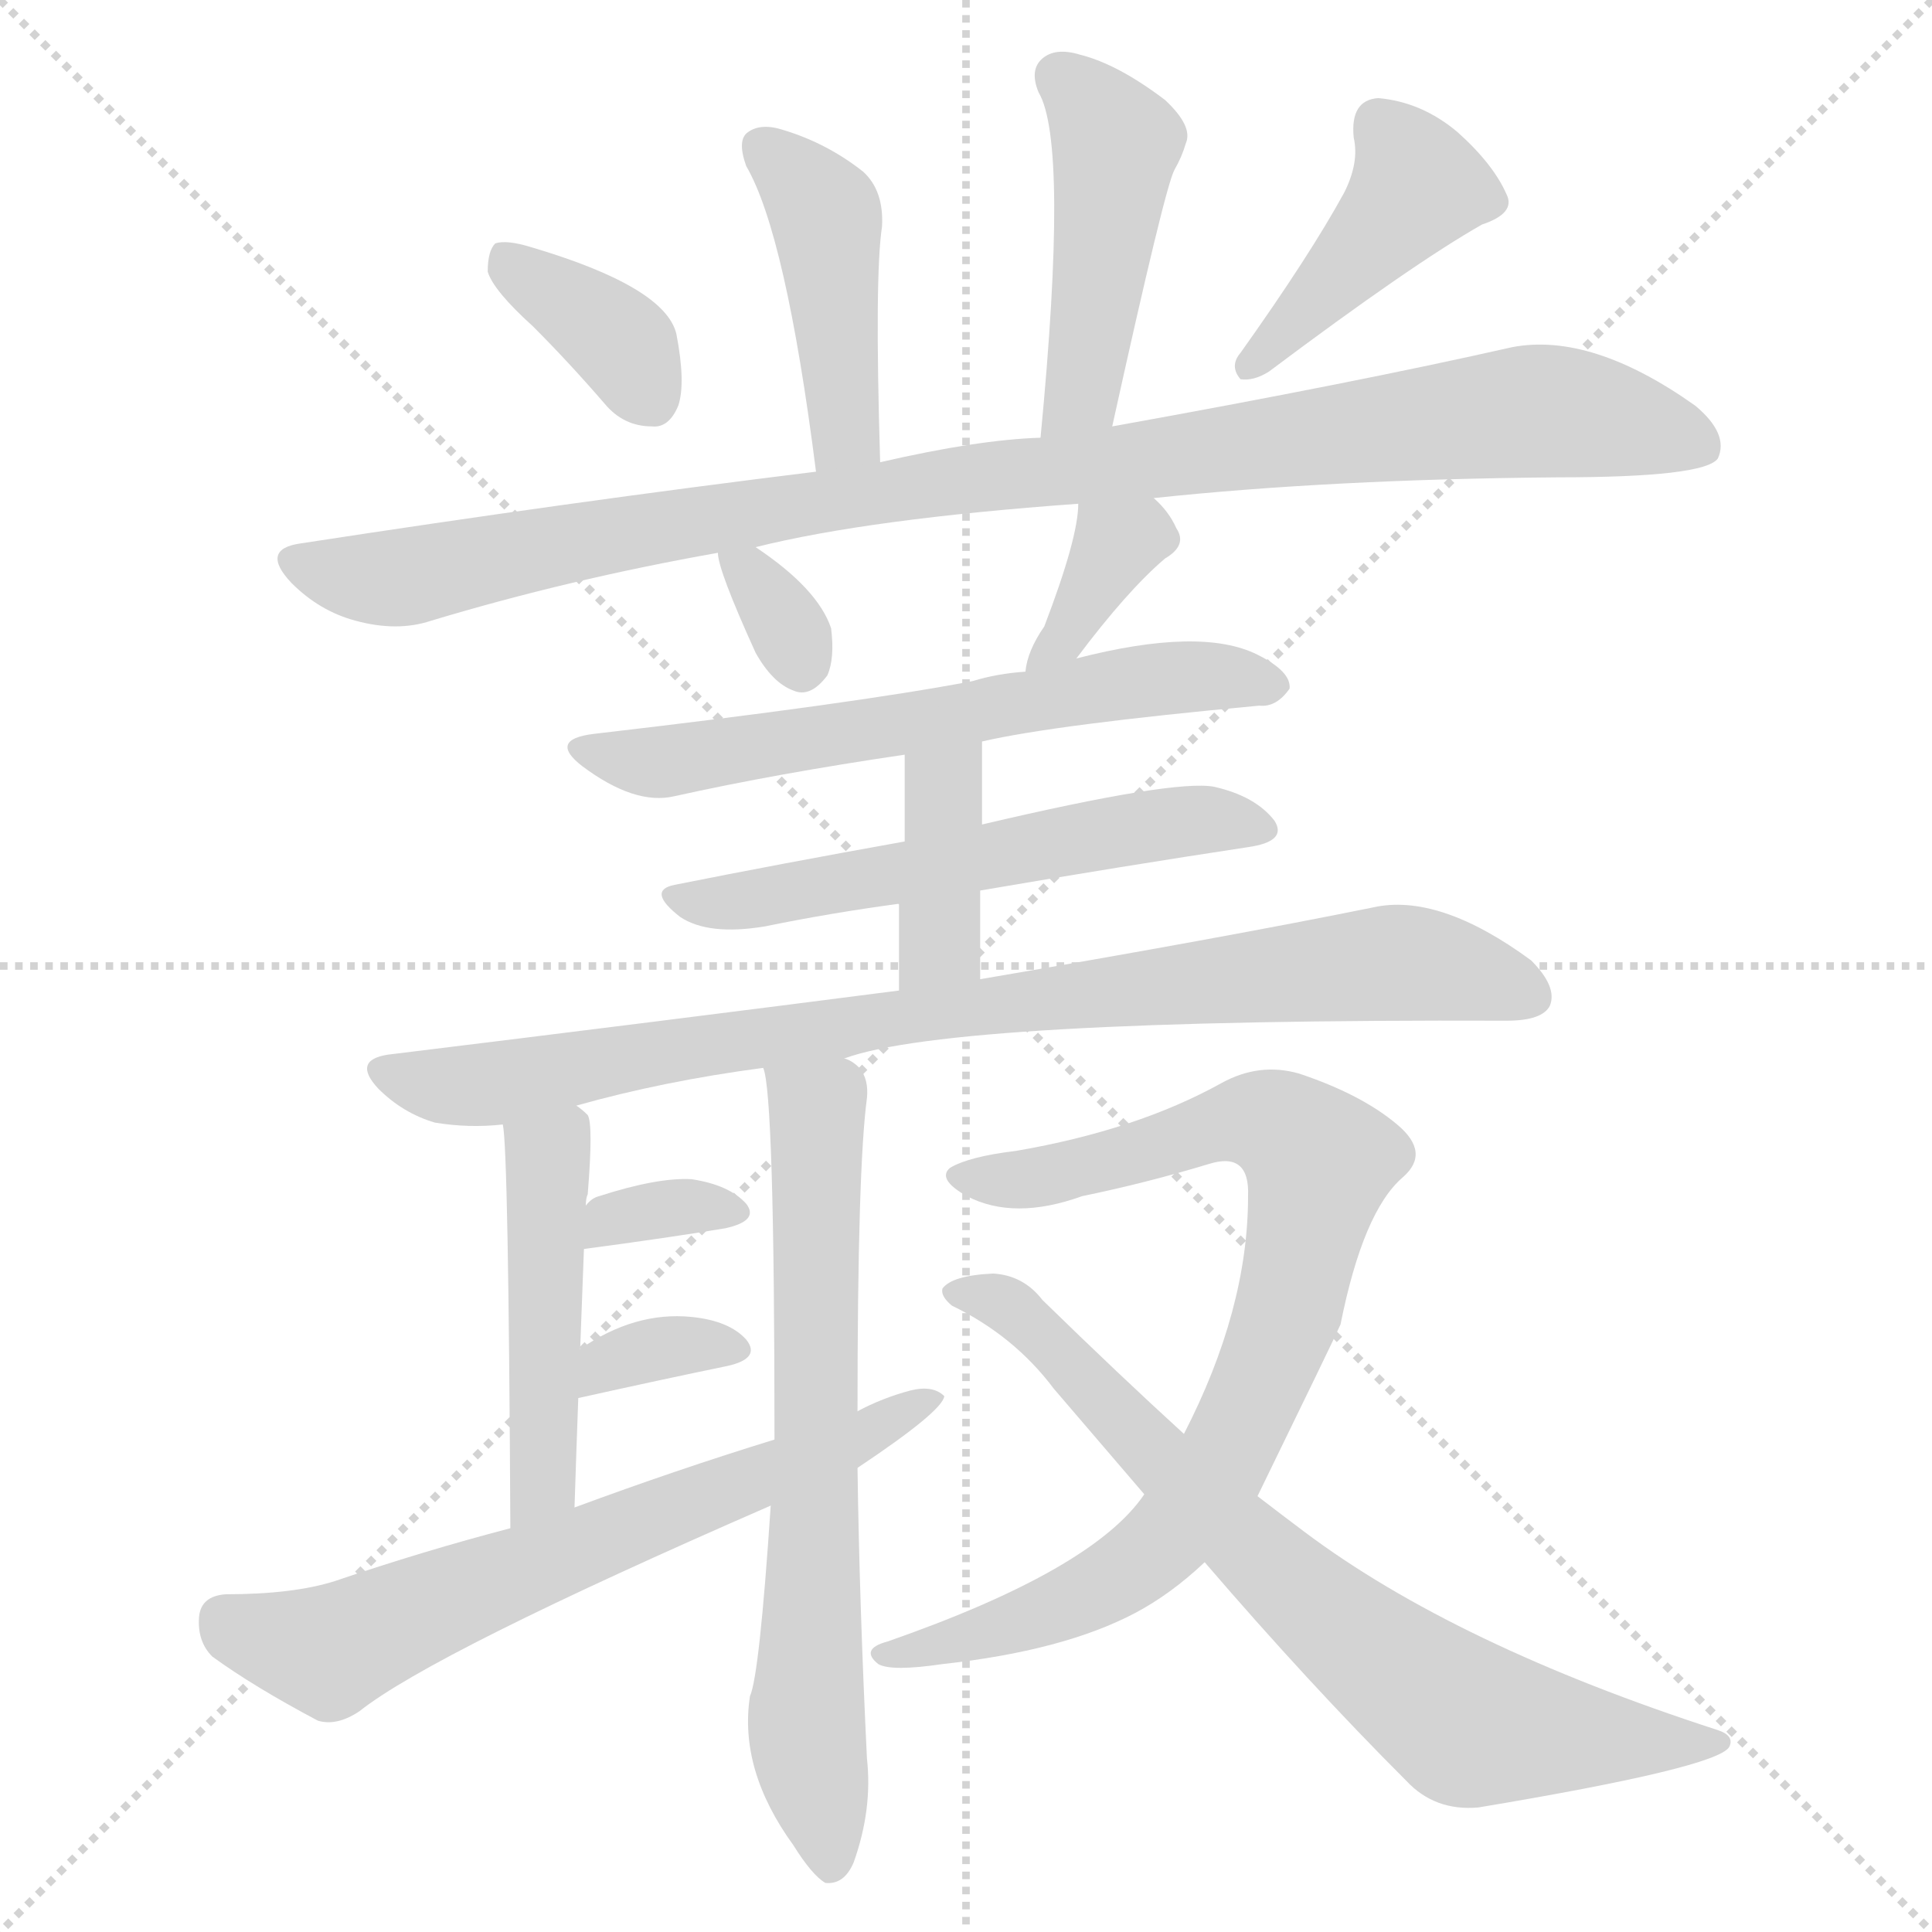 <svg version="1.1" viewBox="0 0 1024 1024" xmlns="http://www.w3.org/2000/svg">
  <g stroke="lightgray" stroke-dasharray="1,1" stroke-width="1" transform="scale(4, 4)">
    <line x1="0" y1="0" x2="256" y2="256"></line>
    <line x1="256" y1="0" x2="0" y2="256"></line>
    <line x1="128" y1="0" x2="128" y2="256"></line>
    <line x1="0" y1="128" x2="256" y2="128"></line>
  </g>
<g transform="scale(1, -1) translate(0, -900)">
   <style type="text/css">
    @keyframes keyframes0 {
      from {
       stroke: blue;
       stroke-dashoffset: 436;
       stroke-width: 128;
       }
       59% {
       animation-timing-function: step-end;
       stroke: blue;
       stroke-dashoffset: 0;
       stroke-width: 128;
       }
       to {
       stroke: black;
       stroke-width: 1024;
       }
       }
       #make-me-a-hanzi-animation-0 {
         animation: keyframes0 0.605s both;
         animation-delay: 0s;
         animation-timing-function: linear;
       }
    @keyframes keyframes1 {
      from {
       stroke: blue;
       stroke-dashoffset: 457;
       stroke-width: 128;
       }
       60% {
       animation-timing-function: step-end;
       stroke: blue;
       stroke-dashoffset: 0;
       stroke-width: 128;
       }
       to {
       stroke: black;
       stroke-width: 1024;
       }
       }
       #make-me-a-hanzi-animation-1 {
         animation: keyframes1 0.622s both;
         animation-delay: 0.605s;
         animation-timing-function: linear;
       }
    @keyframes keyframes2 {
      from {
       stroke: blue;
       stroke-dashoffset: 367;
       stroke-width: 128;
       }
       54% {
       animation-timing-function: step-end;
       stroke: blue;
       stroke-dashoffset: 0;
       stroke-width: 128;
       }
       to {
       stroke: black;
       stroke-width: 1024;
       }
       }
       #make-me-a-hanzi-animation-2 {
         animation: keyframes2 0.549s both;
         animation-delay: 1.227s;
         animation-timing-function: linear;
       }
    @keyframes keyframes3 {
      from {
       stroke: blue;
       stroke-dashoffset: 423;
       stroke-width: 128;
       }
       58% {
       animation-timing-function: step-end;
       stroke: blue;
       stroke-dashoffset: 0;
       stroke-width: 128;
       }
       to {
       stroke: black;
       stroke-width: 1024;
       }
       }
       #make-me-a-hanzi-animation-3 {
         animation: keyframes3 0.594s both;
         animation-delay: 1.775s;
         animation-timing-function: linear;
       }
    @keyframes keyframes4 {
      from {
       stroke: blue;
       stroke-dashoffset: 1011;
       stroke-width: 128;
       }
       77% {
       animation-timing-function: step-end;
       stroke: blue;
       stroke-dashoffset: 0;
       stroke-width: 128;
       }
       to {
       stroke: black;
       stroke-width: 1024;
       }
       }
       #make-me-a-hanzi-animation-4 {
         animation: keyframes4 1.073s both;
         animation-delay: 2.37s;
         animation-timing-function: linear;
       }
    @keyframes keyframes5 {
      from {
       stroke: blue;
       stroke-dashoffset: 327;
       stroke-width: 128;
       }
       52% {
       animation-timing-function: step-end;
       stroke: blue;
       stroke-dashoffset: 0;
       stroke-width: 128;
       }
       to {
       stroke: black;
       stroke-width: 1024;
       }
       }
       #make-me-a-hanzi-animation-5 {
         animation: keyframes5 0.516s both;
         animation-delay: 3.442s;
         animation-timing-function: linear;
       }
    @keyframes keyframes6 {
      from {
       stroke: blue;
       stroke-dashoffset: 356;
       stroke-width: 128;
       }
       54% {
       animation-timing-function: step-end;
       stroke: blue;
       stroke-dashoffset: 0;
       stroke-width: 128;
       }
       to {
       stroke: black;
       stroke-width: 1024;
       }
       }
       #make-me-a-hanzi-animation-6 {
         animation: keyframes6 0.54s both;
         animation-delay: 3.958s;
         animation-timing-function: linear;
       }
    @keyframes keyframes7 {
      from {
       stroke: blue;
       stroke-dashoffset: 626;
       stroke-width: 128;
       }
       67% {
       animation-timing-function: step-end;
       stroke: blue;
       stroke-dashoffset: 0;
       stroke-width: 128;
       }
       to {
       stroke: black;
       stroke-width: 1024;
       }
       }
       #make-me-a-hanzi-animation-7 {
         animation: keyframes7 0.759s both;
         animation-delay: 4.498s;
         animation-timing-function: linear;
       }
    @keyframes keyframes8 {
      from {
       stroke: blue;
       stroke-dashoffset: 569;
       stroke-width: 128;
       }
       65% {
       animation-timing-function: step-end;
       stroke: blue;
       stroke-dashoffset: 0;
       stroke-width: 128;
       }
       to {
       stroke: black;
       stroke-width: 1024;
       }
       }
       #make-me-a-hanzi-animation-8 {
         animation: keyframes8 0.713s both;
         animation-delay: 5.258s;
         animation-timing-function: linear;
       }
    @keyframes keyframes9 {
      from {
       stroke: blue;
       stroke-dashoffset: 384;
       stroke-width: 128;
       }
       56% {
       animation-timing-function: step-end;
       stroke: blue;
       stroke-dashoffset: 0;
       stroke-width: 128;
       }
       to {
       stroke: black;
       stroke-width: 1024;
       }
       }
       #make-me-a-hanzi-animation-9 {
         animation: keyframes9 0.562s both;
         animation-delay: 5.971s;
         animation-timing-function: linear;
       }
    @keyframes keyframes10 {
      from {
       stroke: blue;
       stroke-dashoffset: 872;
       stroke-width: 128;
       }
       74% {
       animation-timing-function: step-end;
       stroke: blue;
       stroke-dashoffset: 0;
       stroke-width: 128;
       }
       to {
       stroke: black;
       stroke-width: 1024;
       }
       }
       #make-me-a-hanzi-animation-10 {
         animation: keyframes10 0.96s both;
         animation-delay: 6.533s;
         animation-timing-function: linear;
       }
    @keyframes keyframes11 {
      from {
       stroke: blue;
       stroke-dashoffset: 471;
       stroke-width: 128;
       }
       61% {
       animation-timing-function: step-end;
       stroke: blue;
       stroke-dashoffset: 0;
       stroke-width: 128;
       }
       to {
       stroke: black;
       stroke-width: 1024;
       }
       }
       #make-me-a-hanzi-animation-11 {
         animation: keyframes11 0.633s both;
         animation-delay: 7.493s;
         animation-timing-function: linear;
       }
    @keyframes keyframes12 {
      from {
       stroke: blue;
       stroke-dashoffset: 688;
       stroke-width: 128;
       }
       69% {
       animation-timing-function: step-end;
       stroke: blue;
       stroke-dashoffset: 0;
       stroke-width: 128;
       }
       to {
       stroke: black;
       stroke-width: 1024;
       }
       }
       #make-me-a-hanzi-animation-12 {
         animation: keyframes12 0.81s both;
         animation-delay: 8.126s;
         animation-timing-function: linear;
       }
    @keyframes keyframes13 {
      from {
       stroke: blue;
       stroke-dashoffset: 333;
       stroke-width: 128;
       }
       52% {
       animation-timing-function: step-end;
       stroke: blue;
       stroke-dashoffset: 0;
       stroke-width: 128;
       }
       to {
       stroke: black;
       stroke-width: 1024;
       }
       }
       #make-me-a-hanzi-animation-13 {
         animation: keyframes13 0.521s both;
         animation-delay: 8.936s;
         animation-timing-function: linear;
       }
    @keyframes keyframes14 {
      from {
       stroke: blue;
       stroke-dashoffset: 340;
       stroke-width: 128;
       }
       53% {
       animation-timing-function: step-end;
       stroke: blue;
       stroke-dashoffset: 0;
       stroke-width: 128;
       }
       to {
       stroke: black;
       stroke-width: 1024;
       }
       }
       #make-me-a-hanzi-animation-14 {
         animation: keyframes14 0.527s both;
         animation-delay: 9.457s;
         animation-timing-function: linear;
       }
    @keyframes keyframes15 {
      from {
       stroke: blue;
       stroke-dashoffset: 663;
       stroke-width: 128;
       }
       68% {
       animation-timing-function: step-end;
       stroke: blue;
       stroke-dashoffset: 0;
       stroke-width: 128;
       }
       to {
       stroke: black;
       stroke-width: 1024;
       }
       }
       #make-me-a-hanzi-animation-15 {
         animation: keyframes15 0.79s both;
         animation-delay: 9.984s;
         animation-timing-function: linear;
       }
    @keyframes keyframes16 {
      from {
       stroke: blue;
       stroke-dashoffset: 837;
       stroke-width: 128;
       }
       73% {
       animation-timing-function: step-end;
       stroke: blue;
       stroke-dashoffset: 0;
       stroke-width: 128;
       }
       to {
       stroke: black;
       stroke-width: 1024;
       }
       }
       #make-me-a-hanzi-animation-16 {
         animation: keyframes16 0.931s both;
         animation-delay: 10.773s;
         animation-timing-function: linear;
       }
    @keyframes keyframes17 {
      from {
       stroke: blue;
       stroke-dashoffset: 749;
       stroke-width: 128;
       }
       71% {
       animation-timing-function: step-end;
       stroke: blue;
       stroke-dashoffset: 0;
       stroke-width: 128;
       }
       to {
       stroke: black;
       stroke-width: 1024;
       }
       }
       #make-me-a-hanzi-animation-17 {
         animation: keyframes17 0.86s both;
         animation-delay: 11.704s;
         animation-timing-function: linear;
       }
</style>
<path d="M 466.5 655.0 Q 463.5 754.0 467.5 780.0 Q 468.5 799.0 457.5 809.0 Q 438.5 824.0 415.5 831.0 Q 403.5 835.0 396.5 830.0 Q 390.5 826.0 395.5 812.0 Q 416.5 776.0 432.5 650.0 C 436.5 620.0 467.5 625.0 466.5 655.0 Z" fill="lightgray"></path> 
<path d="M 589.5 674.0 Q 617.5 801.0 622.5 810.0 Q 626.5 817.0 628.5 824.0 Q 632.5 833.0 617.5 847.0 Q 592.5 866.0 572.5 871.0 Q 559.5 875.0 552.5 869.0 Q 545.5 863.0 550.5 851.0 Q 566.5 824.0 551.5 668.0 C 548.5 638.0 583.5 645.0 589.5 674.0 Z" fill="lightgray"></path> 
<path d="M 282.5 727.0 Q 301.5 708.0 320.5 686.0 Q 330.5 674.0 345.5 674.0 Q 354.5 673.0 359.5 685.0 Q 363.5 697.0 358.5 723.0 Q 352.5 748.0 281.5 769.0 Q 268.5 773.0 262.5 771.0 Q 258.5 767.0 258.5 756.0 Q 261.5 746.0 282.5 727.0 Z" fill="lightgray"></path> 
<path d="M 712.5 798.0 Q 694.5 765.0 657.5 713.0 Q 651.5 706.0 657.5 699.0 Q 664.5 698.0 672.5 703.0 Q 748.5 760.0 785.5 781.0 Q 803.5 787.0 798.5 797.0 Q 791.5 813.0 772.5 830.0 Q 753.5 846.0 730.5 848.0 Q 715.5 847.0 717.5 827.0 Q 720.5 814.0 712.5 798.0 Z" fill="lightgray"></path> 
<path d="M 611.5 636.0 Q 705.5 646.0 825.5 647.0 Q 903.5 647.0 910.5 657.0 Q 916.5 670.0 898.5 685.0 Q 843.5 724.0 801.5 716.0 Q 717.5 697.0 589.5 674.0 L 551.5 668.0 Q 518.5 667.0 466.5 655.0 L 432.5 650.0 Q 302.5 634.0 159.5 612.0 Q 137.5 609.0 154.5 591.0 Q 169.5 576.0 188.5 571.0 Q 210.5 565.0 228.5 571.0 Q 301.5 593.0 380.5 607.0 L 400.5 610.0 Q 460.5 625.0 571.5 633.0 L 611.5 636.0 Z" fill="lightgray"></path> 
<path d="M 380.5 607.0 Q 380.5 598.0 400.5 554.0 Q 409.5 538.0 420.5 534.0 Q 429.5 530.0 438.5 542.0 Q 442.5 551.0 440.5 567.0 Q 433.5 588.0 400.5 610.0 C 378.5 625.0 378.5 625.0 380.5 607.0 Z" fill="lightgray"></path> 
<path d="M 570.5 551.0 Q 597.5 587.0 617.5 604.0 Q 629.5 611.0 623.5 620.0 Q 619.5 629.0 611.5 636.0 C 589.5 657.0 572.5 663.0 571.5 633.0 Q 571.5 615.0 553.5 568.0 Q 544.5 555.0 543.5 544.0 C 538.5 514.0 552.5 527.0 570.5 551.0 Z" fill="lightgray"></path> 
<path d="M 520.5 507.0 Q 559.5 516.0 667.5 526.0 Q 676.5 525.0 683.5 535.0 Q 684.5 544.0 666.5 553.0 Q 636.5 568.0 570.5 551.0 L 543.5 544.0 Q 528.5 543.0 515.5 539.0 Q 452.5 527.0 314.5 511.0 Q 290.5 508.0 308.5 494.0 Q 336.5 473.0 357.5 478.0 Q 411.5 490.0 479.5 500.0 L 520.5 507.0 Z" fill="lightgray"></path> 
<path d="M 519.5 428.0 Q 595.5 441.0 661.5 451.0 Q 682.5 454.0 675.5 465.0 Q 665.5 478.0 643.5 483.0 Q 622.5 487.0 520.5 463.0 L 479.5 454.0 Q 412.5 442.0 357.5 431.0 Q 342.5 428.0 360.5 414.0 Q 375.5 404.0 405.5 409.0 Q 439.5 416.0 476.5 421.0 L 519.5 428.0 Z" fill="lightgray"></path> 
<path d="M 519.5 381.0 L 519.5 428.0 L 520.5 463.0 L 520.5 507.0 C 520.5 537.0 479.5 530.0 479.5 500.0 L 479.5 454.0 L 476.5 421.0 L 476.5 375.0 C 476.5 345.0 519.5 351.0 519.5 381.0 Z" fill="lightgray"></path> 
<path d="M 447.5 339.0 Q 504.5 360.0 798.5 359.0 Q 817.5 359.0 821.5 367.0 Q 825.5 377.0 811.5 391.0 Q 762.5 427.0 727.5 419.0 Q 648.5 403.0 519.5 381.0 L 476.5 375.0 Q 352.5 359.0 205.5 341.0 Q 186.5 338.0 200.5 323.0 Q 213.5 310.0 230.5 305.0 Q 248.5 302.0 266.5 304.0 L 305.5 314.0 Q 351.5 327.0 404.5 334.0 L 447.5 339.0 Z" fill="lightgray"></path> 
<path d="M 266.5 304.0 Q 269.5 291.0 270.5 90.0 C 270.5 60.0 303.5 71.0 304.5 101.0 Q 305.5 132.0 306.5 159.0 L 307.5 185.0 Q 308.5 213.0 309.5 238.0 L 310.5 261.0 Q 310.5 265.0 311.5 267.0 Q 314.5 304.0 311.5 309.0 Q 308.5 312.0 305.5 314.0 C 282.5 333.0 263.5 334.0 266.5 304.0 Z" fill="lightgray"></path> 
<path d="M 454.5 152.0 Q 454.5 281.0 459.5 318.0 Q 460.5 328.0 455.5 334.0 Q 451.5 338.0 447.5 339.0 C 424.5 358.0 399.5 364.0 404.5 334.0 Q 410.5 321.0 410.5 137.0 L 408.5 102.0 Q 402.5 12.0 397.5 1.0 Q 391.5 -38.0 420.5 -78.0 Q 430.5 -94.0 437.5 -98.0 Q 447.5 -99.0 452.5 -87.0 Q 462.5 -59.0 459.5 -32.0 Q 455.5 50.0 454.5 122.0 L 454.5 152.0 Z" fill="lightgray"></path> 
<path d="M 309.5 238.0 Q 354.5 244.0 384.5 249.0 Q 402.5 253.0 395.5 262.0 Q 386.5 272.0 366.5 275.0 Q 348.5 276.0 317.5 266.0 Q 313.5 265.0 310.5 261.0 C 290.5 239.0 286.5 235.0 309.5 238.0 Z" fill="lightgray"></path> 
<path d="M 306.5 159.0 Q 351.5 169.0 385.5 176.0 Q 403.5 180.0 395.5 190.0 Q 386.5 200.0 366.5 202.0 Q 336.5 205.0 307.5 185.0 C 282.5 168.0 277.5 152.0 306.5 159.0 Z" fill="lightgray"></path> 
<path d="M 454.5 122.0 Q 499.5 152.0 500.5 160.0 Q 494.5 166.0 482.5 163.0 Q 467.5 159.0 454.5 152.0 L 410.5 137.0 Q 358.5 121.0 304.5 101.0 L 270.5 90.0 Q 224.5 78.0 177.5 62.0 Q 155.5 55.0 119.5 55.0 Q 106.5 54.0 105.5 43.0 Q 104.5 30.0 112.5 22.0 Q 134.5 6.0 168.5 -12.0 Q 178.5 -15.0 190.5 -7.0 Q 229.5 24.0 408.5 102.0 L 454.5 122.0 Z" fill="lightgray"></path> 
<path d="M 666.5 107.0 Q 706.5 189.0 710.5 198.0 Q 722.5 258.0 743.5 276.0 Q 758.5 289.0 740.5 304.0 Q 721.5 320.0 688.5 331.0 Q 667.5 337.0 647.5 326.0 Q 602.5 301.0 538.5 290.0 Q 513.5 287.0 503.5 281.0 Q 496.5 275.0 512.5 266.0 Q 537.5 253.0 573.5 266.0 Q 607.5 273.0 640.5 283.0 Q 662.5 290.0 661.5 266.0 Q 661.5 206.0 627.5 140.0 L 606.5 108.0 Q 579.5 68.0 470.5 30.0 Q 455.5 26.0 465.5 18.0 Q 472.5 14.0 499.5 18.0 Q 563.5 25.0 601.5 45.0 Q 620.5 55.0 638.5 72.0 L 666.5 107.0 Z" fill="lightgray"></path> 
<path d="M 638.5 72.0 Q 693.5 8.0 745.5 -44.0 Q 760.5 -60.0 783.5 -58.0 Q 909.5 -37.0 916.5 -26.0 Q 919.5 -20.0 910.5 -17.0 Q 771.5 28.0 691.5 88.0 Q 679.5 97.0 666.5 107.0 L 627.5 140.0 Q 593.5 171.0 552.5 211.0 Q 542.5 224.0 526.5 225.0 Q 504.5 224.0 499.5 217.0 Q 498.5 213.0 504.5 208.0 Q 537.5 192.0 558.5 164.0 L 606.5 108.0 L 638.5 72.0 Z" fill="lightgray"></path> 
      <clipPath id="make-me-a-hanzi-clip-0">
      <path d="M 466.5 655.0 Q 463.5 754.0 467.5 780.0 Q 468.5 799.0 457.5 809.0 Q 438.5 824.0 415.5 831.0 Q 403.5 835.0 396.5 830.0 Q 390.5 826.0 395.5 812.0 Q 416.5 776.0 432.5 650.0 C 436.5 620.0 467.5 625.0 466.5 655.0 Z" fill="lightgray"></path>
      </clipPath>
      <path clip-path="url(#make-me-a-hanzi-clip-0)" d="M 403.5 822.0 L 437.5 785.0 L 447.5 669.0 L 436.5 662.0 " fill="none" id="make-me-a-hanzi-animation-0" stroke-dasharray="308 616" stroke-linecap="round"></path>

      <clipPath id="make-me-a-hanzi-clip-1">
      <path d="M 589.5 674.0 Q 617.5 801.0 622.5 810.0 Q 626.5 817.0 628.5 824.0 Q 632.5 833.0 617.5 847.0 Q 592.5 866.0 572.5 871.0 Q 559.5 875.0 552.5 869.0 Q 545.5 863.0 550.5 851.0 Q 566.5 824.0 551.5 668.0 C 548.5 638.0 583.5 645.0 589.5 674.0 Z" fill="lightgray"></path>
      </clipPath>
      <path clip-path="url(#make-me-a-hanzi-clip-1)" d="M 561.5 859.0 L 585.5 835.0 L 590.5 821.0 L 575.5 693.0 L 556.5 680.0 " fill="none" id="make-me-a-hanzi-animation-1" stroke-dasharray="329 658" stroke-linecap="round"></path>

      <clipPath id="make-me-a-hanzi-clip-2">
      <path d="M 282.5 727.0 Q 301.5 708.0 320.5 686.0 Q 330.5 674.0 345.5 674.0 Q 354.5 673.0 359.5 685.0 Q 363.5 697.0 358.5 723.0 Q 352.5 748.0 281.5 769.0 Q 268.5 773.0 262.5 771.0 Q 258.5 767.0 258.5 756.0 Q 261.5 746.0 282.5 727.0 Z" fill="lightgray"></path>
      </clipPath>
      <path clip-path="url(#make-me-a-hanzi-clip-2)" d="M 266.5 762.0 L 331.5 716.0 L 345.5 688.0 " fill="none" id="make-me-a-hanzi-animation-2" stroke-dasharray="239 478" stroke-linecap="round"></path>

      <clipPath id="make-me-a-hanzi-clip-3">
      <path d="M 712.5 798.0 Q 694.5 765.0 657.5 713.0 Q 651.5 706.0 657.5 699.0 Q 664.5 698.0 672.5 703.0 Q 748.5 760.0 785.5 781.0 Q 803.5 787.0 798.5 797.0 Q 791.5 813.0 772.5 830.0 Q 753.5 846.0 730.5 848.0 Q 715.5 847.0 717.5 827.0 Q 720.5 814.0 712.5 798.0 Z" fill="lightgray"></path>
      </clipPath>
      <path clip-path="url(#make-me-a-hanzi-clip-3)" d="M 731.5 833.0 L 751.5 802.0 L 663.5 706.0 " fill="none" id="make-me-a-hanzi-animation-3" stroke-dasharray="295 590" stroke-linecap="round"></path>

      <clipPath id="make-me-a-hanzi-clip-4">
      <path d="M 611.5 636.0 Q 705.5 646.0 825.5 647.0 Q 903.5 647.0 910.5 657.0 Q 916.5 670.0 898.5 685.0 Q 843.5 724.0 801.5 716.0 Q 717.5 697.0 589.5 674.0 L 551.5 668.0 Q 518.5 667.0 466.5 655.0 L 432.5 650.0 Q 302.5 634.0 159.5 612.0 Q 137.5 609.0 154.5 591.0 Q 169.5 576.0 188.5 571.0 Q 210.5 565.0 228.5 571.0 Q 301.5 593.0 380.5 607.0 L 400.5 610.0 Q 460.5 625.0 571.5 633.0 L 611.5 636.0 Z" fill="lightgray"></path>
      </clipPath>
      <path clip-path="url(#make-me-a-hanzi-clip-4)" d="M 157.5 601.0 L 209.5 593.0 L 478.5 642.0 L 811.5 682.0 L 848.5 679.0 L 902.5 664.0 " fill="none" id="make-me-a-hanzi-animation-4" stroke-dasharray="883 1766" stroke-linecap="round"></path>

      <clipPath id="make-me-a-hanzi-clip-5">
      <path d="M 380.5 607.0 Q 380.5 598.0 400.5 554.0 Q 409.5 538.0 420.5 534.0 Q 429.5 530.0 438.5 542.0 Q 442.5 551.0 440.5 567.0 Q 433.5 588.0 400.5 610.0 C 378.5 625.0 378.5 625.0 380.5 607.0 Z" fill="lightgray"></path>
      </clipPath>
      <path clip-path="url(#make-me-a-hanzi-clip-5)" d="M 385.5 605.0 L 400.5 594.0 L 425.5 548.0 " fill="none" id="make-me-a-hanzi-animation-5" stroke-dasharray="199 398" stroke-linecap="round"></path>

      <clipPath id="make-me-a-hanzi-clip-6">
      <path d="M 570.5 551.0 Q 597.5 587.0 617.5 604.0 Q 629.5 611.0 623.5 620.0 Q 619.5 629.0 611.5 636.0 C 589.5 657.0 572.5 663.0 571.5 633.0 Q 571.5 615.0 553.5 568.0 Q 544.5 555.0 543.5 544.0 C 538.5 514.0 552.5 527.0 570.5 551.0 Z" fill="lightgray"></path>
      </clipPath>
      <path clip-path="url(#make-me-a-hanzi-clip-6)" d="M 614.5 614.0 L 591.5 612.0 L 567.5 565.0 L 549.5 549.0 " fill="none" id="make-me-a-hanzi-animation-6" stroke-dasharray="228 456" stroke-linecap="round"></path>

      <clipPath id="make-me-a-hanzi-clip-7">
      <path d="M 520.5 507.0 Q 559.5 516.0 667.5 526.0 Q 676.5 525.0 683.5 535.0 Q 684.5 544.0 666.5 553.0 Q 636.5 568.0 570.5 551.0 L 543.5 544.0 Q 528.5 543.0 515.5 539.0 Q 452.5 527.0 314.5 511.0 Q 290.5 508.0 308.5 494.0 Q 336.5 473.0 357.5 478.0 Q 411.5 490.0 479.5 500.0 L 520.5 507.0 Z" fill="lightgray"></path>
      </clipPath>
      <path clip-path="url(#make-me-a-hanzi-clip-7)" d="M 309.5 503.0 L 334.5 496.0 L 360.5 497.0 L 627.5 542.0 L 674.5 537.0 " fill="none" id="make-me-a-hanzi-animation-7" stroke-dasharray="498 996" stroke-linecap="round"></path>

      <clipPath id="make-me-a-hanzi-clip-8">
      <path d="M 519.5 428.0 Q 595.5 441.0 661.5 451.0 Q 682.5 454.0 675.5 465.0 Q 665.5 478.0 643.5 483.0 Q 622.5 487.0 520.5 463.0 L 479.5 454.0 Q 412.5 442.0 357.5 431.0 Q 342.5 428.0 360.5 414.0 Q 375.5 404.0 405.5 409.0 Q 439.5 416.0 476.5 421.0 L 519.5 428.0 Z" fill="lightgray"></path>
      </clipPath>
      <path clip-path="url(#make-me-a-hanzi-clip-8)" d="M 358.5 422.0 L 395.5 422.0 L 611.5 463.0 L 645.5 466.0 L 666.5 461.0 " fill="none" id="make-me-a-hanzi-animation-8" stroke-dasharray="441 882" stroke-linecap="round"></path>

      <clipPath id="make-me-a-hanzi-clip-9">
      <path d="M 519.5 381.0 L 519.5 428.0 L 520.5 463.0 L 520.5 507.0 C 520.5 537.0 479.5 530.0 479.5 500.0 L 479.5 454.0 L 476.5 421.0 L 476.5 375.0 C 476.5 345.0 519.5 351.0 519.5 381.0 Z" fill="lightgray"></path>
      </clipPath>
      <path clip-path="url(#make-me-a-hanzi-clip-9)" d="M 514.5 500.0 L 500.5 483.0 L 497.5 400.0 L 482.5 383.0 " fill="none" id="make-me-a-hanzi-animation-9" stroke-dasharray="256 512" stroke-linecap="round"></path>

      <clipPath id="make-me-a-hanzi-clip-10">
      <path d="M 447.5 339.0 Q 504.5 360.0 798.5 359.0 Q 817.5 359.0 821.5 367.0 Q 825.5 377.0 811.5 391.0 Q 762.5 427.0 727.5 419.0 Q 648.5 403.0 519.5 381.0 L 476.5 375.0 Q 352.5 359.0 205.5 341.0 Q 186.5 338.0 200.5 323.0 Q 213.5 310.0 230.5 305.0 Q 248.5 302.0 266.5 304.0 L 305.5 314.0 Q 351.5 327.0 404.5 334.0 L 447.5 339.0 Z" fill="lightgray"></path>
      </clipPath>
      <path clip-path="url(#make-me-a-hanzi-clip-10)" d="M 203.5 332.0 L 259.5 325.0 L 485.5 363.0 L 727.5 389.0 L 776.5 385.0 L 811.5 372.0 " fill="none" id="make-me-a-hanzi-animation-10" stroke-dasharray="744 1488" stroke-linecap="round"></path>

      <clipPath id="make-me-a-hanzi-clip-11">
      <path d="M 266.5 304.0 Q 269.5 291.0 270.5 90.0 C 270.5 60.0 303.5 71.0 304.5 101.0 Q 305.5 132.0 306.5 159.0 L 307.5 185.0 Q 308.5 213.0 309.5 238.0 L 310.5 261.0 Q 310.5 265.0 311.5 267.0 Q 314.5 304.0 311.5 309.0 Q 308.5 312.0 305.5 314.0 C 282.5 333.0 263.5 334.0 266.5 304.0 Z" fill="lightgray"></path>
      </clipPath>
      <path clip-path="url(#make-me-a-hanzi-clip-11)" d="M 273.5 304.0 L 290.5 286.0 L 290.5 277.0 L 287.5 114.0 L 272.5 104.0 " fill="none" id="make-me-a-hanzi-animation-11" stroke-dasharray="343 686" stroke-linecap="round"></path>

      <clipPath id="make-me-a-hanzi-clip-12">
      <path d="M 454.5 152.0 Q 454.5 281.0 459.5 318.0 Q 460.5 328.0 455.5 334.0 Q 451.5 338.0 447.5 339.0 C 424.5 358.0 399.5 364.0 404.5 334.0 Q 410.5 321.0 410.5 137.0 L 408.5 102.0 Q 402.5 12.0 397.5 1.0 Q 391.5 -38.0 420.5 -78.0 Q 430.5 -94.0 437.5 -98.0 Q 447.5 -99.0 452.5 -87.0 Q 462.5 -59.0 459.5 -32.0 Q 455.5 50.0 454.5 122.0 L 454.5 152.0 Z" fill="lightgray"></path>
      </clipPath>
      <path clip-path="url(#make-me-a-hanzi-clip-12)" d="M 411.5 334.0 L 433.5 312.0 L 427.5 -16.0 L 439.5 -88.0 " fill="none" id="make-me-a-hanzi-animation-12" stroke-dasharray="560 1120" stroke-linecap="round"></path>

      <clipPath id="make-me-a-hanzi-clip-13">
      <path d="M 309.5 238.0 Q 354.5 244.0 384.5 249.0 Q 402.5 253.0 395.5 262.0 Q 386.5 272.0 366.5 275.0 Q 348.5 276.0 317.5 266.0 Q 313.5 265.0 310.5 261.0 C 290.5 239.0 286.5 235.0 309.5 238.0 Z" fill="lightgray"></path>
      </clipPath>
      <path clip-path="url(#make-me-a-hanzi-clip-13)" d="M 317.5 243.0 L 328.5 256.0 L 372.5 262.0 L 387.5 257.0 " fill="none" id="make-me-a-hanzi-animation-13" stroke-dasharray="205 410" stroke-linecap="round"></path>

      <clipPath id="make-me-a-hanzi-clip-14">
      <path d="M 306.5 159.0 Q 351.5 169.0 385.5 176.0 Q 403.5 180.0 395.5 190.0 Q 386.5 200.0 366.5 202.0 Q 336.5 205.0 307.5 185.0 C 282.5 168.0 277.5 152.0 306.5 159.0 Z" fill="lightgray"></path>
      </clipPath>
      <path clip-path="url(#make-me-a-hanzi-clip-14)" d="M 312.5 165.0 L 321.5 178.0 L 334.5 182.0 L 372.5 188.0 L 388.5 184.0 " fill="none" id="make-me-a-hanzi-animation-14" stroke-dasharray="212 424" stroke-linecap="round"></path>

      <clipPath id="make-me-a-hanzi-clip-15">
      <path d="M 454.5 122.0 Q 499.5 152.0 500.5 160.0 Q 494.5 166.0 482.5 163.0 Q 467.5 159.0 454.5 152.0 L 410.5 137.0 Q 358.5 121.0 304.5 101.0 L 270.5 90.0 Q 224.5 78.0 177.5 62.0 Q 155.5 55.0 119.5 55.0 Q 106.5 54.0 105.5 43.0 Q 104.5 30.0 112.5 22.0 Q 134.5 6.0 168.5 -12.0 Q 178.5 -15.0 190.5 -7.0 Q 229.5 24.0 408.5 102.0 L 454.5 122.0 Z" fill="lightgray"></path>
      </clipPath>
      <path clip-path="url(#make-me-a-hanzi-clip-15)" d="M 118.5 42.0 L 174.5 25.0 L 458.5 137.0 L 495.5 159.0 " fill="none" id="make-me-a-hanzi-animation-15" stroke-dasharray="535 1070" stroke-linecap="round"></path>

      <clipPath id="make-me-a-hanzi-clip-16">
      <path d="M 666.5 107.0 Q 706.5 189.0 710.5 198.0 Q 722.5 258.0 743.5 276.0 Q 758.5 289.0 740.5 304.0 Q 721.5 320.0 688.5 331.0 Q 667.5 337.0 647.5 326.0 Q 602.5 301.0 538.5 290.0 Q 513.5 287.0 503.5 281.0 Q 496.5 275.0 512.5 266.0 Q 537.5 253.0 573.5 266.0 Q 607.5 273.0 640.5 283.0 Q 662.5 290.0 661.5 266.0 Q 661.5 206.0 627.5 140.0 L 606.5 108.0 Q 579.5 68.0 470.5 30.0 Q 455.5 26.0 465.5 18.0 Q 472.5 14.0 499.5 18.0 Q 563.5 25.0 601.5 45.0 Q 620.5 55.0 638.5 72.0 L 666.5 107.0 Z" fill="lightgray"></path>
      </clipPath>
      <path clip-path="url(#make-me-a-hanzi-clip-16)" d="M 510.5 276.0 L 560.5 277.0 L 663.5 306.0 L 677.5 304.0 L 698.5 284.0 L 678.5 194.0 L 650.5 128.0 L 625.5 92.0 L 597.5 67.0 L 552.5 44.0 L 470.5 23.0 " fill="none" id="make-me-a-hanzi-animation-16" stroke-dasharray="709 1418" stroke-linecap="round"></path>

      <clipPath id="make-me-a-hanzi-clip-17">
      <path d="M 638.5 72.0 Q 693.5 8.0 745.5 -44.0 Q 760.5 -60.0 783.5 -58.0 Q 909.5 -37.0 916.5 -26.0 Q 919.5 -20.0 910.5 -17.0 Q 771.5 28.0 691.5 88.0 Q 679.5 97.0 666.5 107.0 L 627.5 140.0 Q 593.5 171.0 552.5 211.0 Q 542.5 224.0 526.5 225.0 Q 504.5 224.0 499.5 217.0 Q 498.5 213.0 504.5 208.0 Q 537.5 192.0 558.5 164.0 L 606.5 108.0 L 638.5 72.0 Z" fill="lightgray"></path>
      </clipPath>
      <path clip-path="url(#make-me-a-hanzi-clip-17)" d="M 506.5 215.0 L 537.5 206.0 L 549.5 196.0 L 673.5 69.0 L 778.5 -14.0 L 911.5 -23.0 " fill="none" id="make-me-a-hanzi-animation-17" stroke-dasharray="621 1242" stroke-linecap="round"></path>

</g>
</svg>
